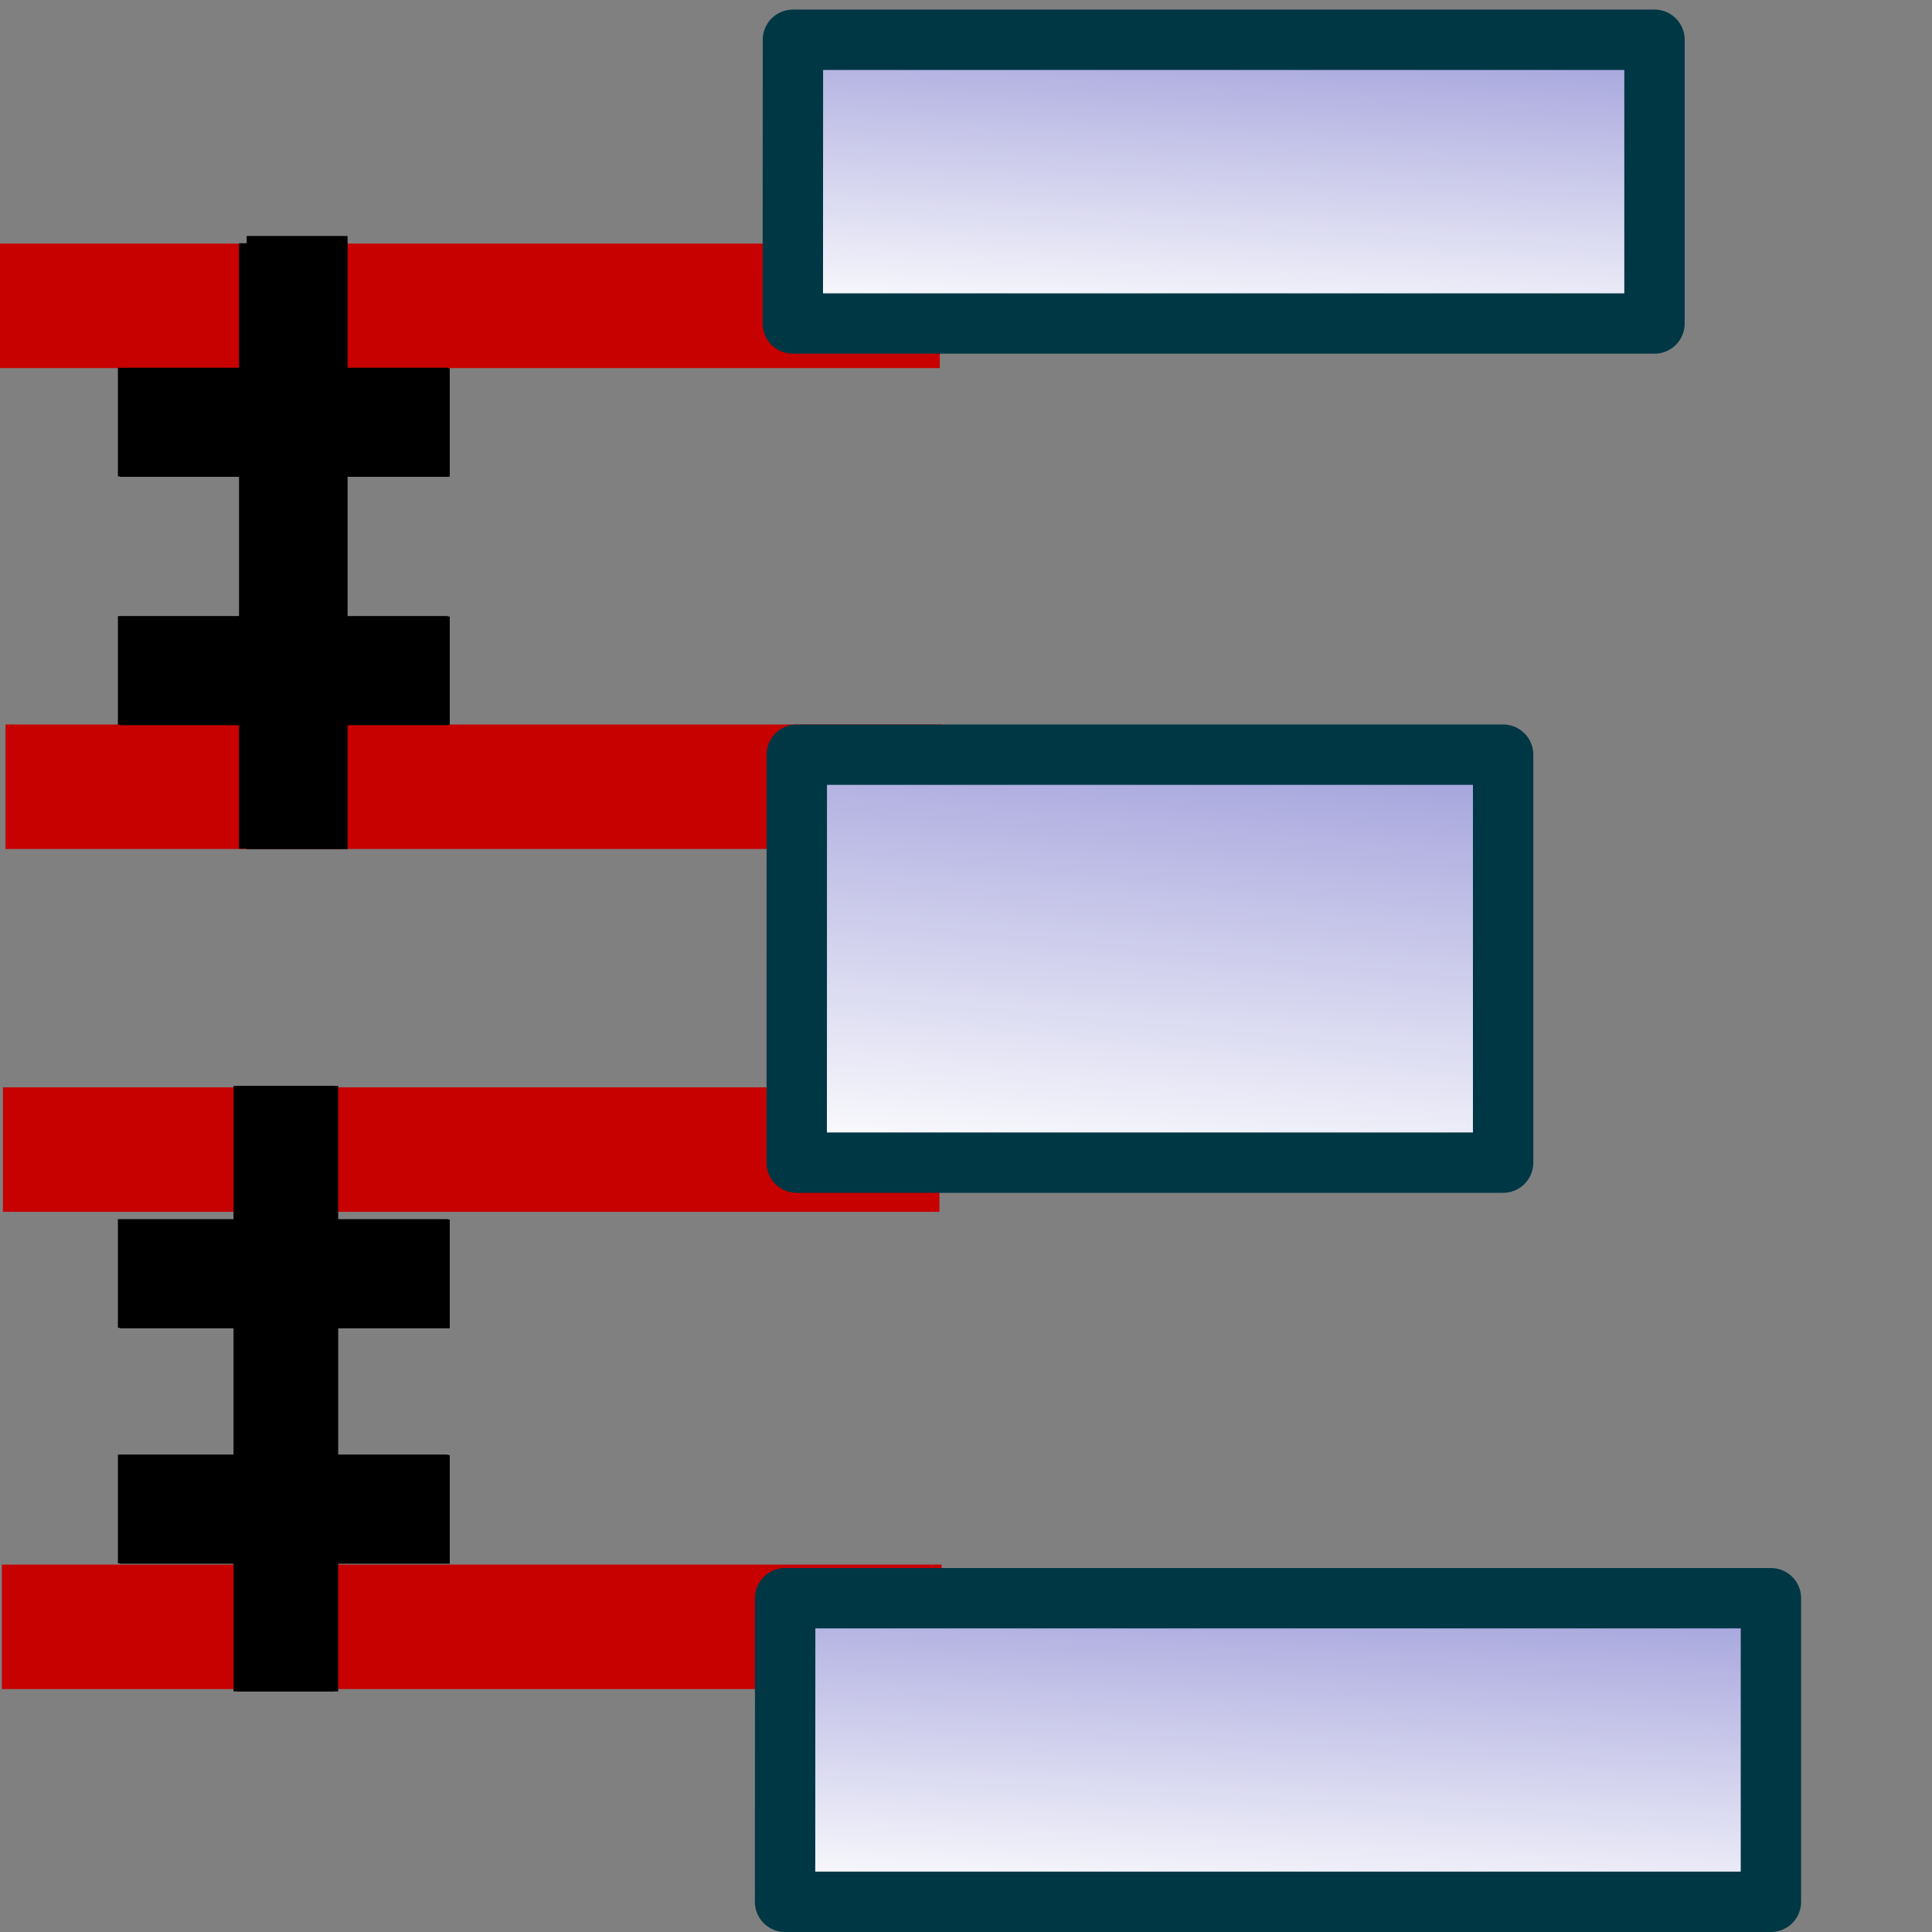 <?xml version="1.0" encoding="UTF-8" standalone="no"?>
<!-- Created with Inkscape (http://www.inkscape.org/) -->
<svg
   xmlns:dc="http://purl.org/dc/elements/1.1/"
   xmlns:cc="http://web.resource.org/cc/"
   xmlns:rdf="http://www.w3.org/1999/02/22-rdf-syntax-ns#"
   xmlns:svg="http://www.w3.org/2000/svg"
   xmlns="http://www.w3.org/2000/svg"
   xmlns:xlink="http://www.w3.org/1999/xlink"
   xmlns:sodipodi="http://sodipodi.sourceforge.net/DTD/sodipodi-0.dtd"
   xmlns:inkscape="http://www.inkscape.org/namespaces/inkscape"
   inkscape:export-ydpi="22.500000"
   inkscape:export-xdpi="22.500000"
   inkscape:export-filename="C:\Daten\07_Projekte\PentahoReportDesigner\src\res\icons\DistributeGapsVerticalIcon.png"
   sodipodi:docname="DistributeGapsVerticalIcon.svg"
   sodipodi:docbase="C:\Daten\07_Projekte\PentahoReportDesigner\src\res\icons"
   inkscape:version="0.44"
   sodipodi:version="0.32"
   id="svg1291"
   height="64px"
   width="64px">
  <rect width="100%" height="100%" fill="#808080" stroke="none"/>
  <defs
     id="defs3">
    <marker
       inkscape:stockid="TriangleOutS"
       orient="auto"
       refY="0.0"
       refX="0.0"
       id="TriangleOutS"
       style="overflow:visible">
      <path
         id="path2914"
         d="M 5.77,0.0 L -2.88,5.0 L -2.88,-5.0 L 5.77,0.0 z "
         style="fill-rule:evenodd;stroke:#000000;stroke-width:1.0pt;marker-start:none"
         transform="scale(0.2)" />
    </marker>
    <marker
       inkscape:stockid="TriangleInS"
       orient="auto"
       refY="0.0"
       refX="0.0"
       id="TriangleInS"
       style="overflow:visible">
      <path
         id="path2923"
         d="M 5.77,0.0 L -2.88,5.0 L -2.88,-5.0 L 5.77,0.0 z "
         style="fill-rule:evenodd;stroke:#000000;stroke-width:1.0pt;marker-start:none"
         transform="scale(-0.2)" />
    </marker>
    <marker
       inkscape:stockid="Arrow1Sstart"
       orient="auto"
       refY="0.0"
       refX="0.0"
       id="Arrow1Sstart"
       style="overflow:visible">
      <path
         id="path3006"
         d="M 0.0,0.0 L 5.0,-5.0 L -12.5,0.0 L 5.0,5.0 L 0.0,0.0 z "
         style="fill-rule:evenodd;stroke:#000000;stroke-width:1.0pt;marker-start:none"
         transform="scale(0.2) translate(6,0)" />
    </marker>
    <marker
       inkscape:stockid="Arrow1Lstart"
       orient="auto"
       refY="0.0"
       refX="0.0"
       id="Arrow1Lstart"
       style="overflow:visible">
      <path
         id="path3018"
         d="M 0.0,0.0 L 5.0,-5.0 L -12.5,0.0 L 5.0,5.0 L 0.0,0.0 z "
         style="fill-rule:evenodd;stroke:#000000;stroke-width:1.0pt;marker-start:none"
         transform="scale(0.8) translate(12.5,0)" />
    </marker>
    <linearGradient
       id="linearGradient2276">
      <stop
         style="stop-color:#a1a0db;stop-opacity:1;"
         offset="0"
         id="stop2278" />
      <stop
         style="stop-color:#ffffff;stop-opacity:1;"
         offset="1"
         id="stop2280" />
    </linearGradient>
    <linearGradient
       id="linearGradient2220">
      <stop
         style="stop-color:#086f9f;stop-opacity:1;"
         offset="0"
         id="stop2222" />
      <stop
         style="stop-color:#3447a9;stop-opacity:1;"
         offset="1"
         id="stop2224" />
    </linearGradient>
    <linearGradient
       id="linearGradient2219">
      <stop
         style="stop-color:#7578e8;stop-opacity:1;"
         offset="0"
         id="stop2221" />
      <stop
         style="stop-color:#3235a1;stop-opacity:1;"
         offset="1"
         id="stop2223" />
    </linearGradient>
    <linearGradient
       inkscape:collect="always"
       xlink:href="#linearGradient2062"
       id="linearGradient2068"
       gradientTransform="scale(1.025,0.976)"
       x1="15.096"
       y1="1.19"
       x2="16.318"
       y2="4.386"
       gradientUnits="userSpaceOnUse" />
    <linearGradient
       id="linearGradient2178">
      <stop
         style="stop-color:#ffe369;stop-opacity:1;"
         offset="0"
         id="stop2180" />
      <stop
         style="stop-color:#fbac18;stop-opacity:1;"
         offset="1"
         id="stop2182" />
    </linearGradient>
    <linearGradient
       id="linearGradient2062">
      <stop
         style="stop-color:#ffe369;stop-opacity:1;"
         offset="0"
         id="stop2064" />
      <stop
         style="stop-color:#fbac18;stop-opacity:1;"
         offset="1"
         id="stop2066" />
    </linearGradient>
    <linearGradient
       gradientUnits="userSpaceOnUse"
       y2="21.251"
       x2="41.103"
       y1="12.056"
       x1="35.81"
       gradientTransform="matrix(0.821,0,0,1.218,15.572,1)"
       id="linearGradient2081"
       xlink:href="#linearGradient2062"
       inkscape:collect="always" />
    <linearGradient
       gradientUnits="userSpaceOnUse"
       y2="78.079"
       x2="26.848"
       y1="53.243"
       x1="5.574"
       gradientTransform="matrix(1.649,0,0,0.889,-4.21,-16.169)"
       id="linearGradient2209"
       xlink:href="#linearGradient2219"
       inkscape:collect="always" />
    <linearGradient
       inkscape:collect="always"
       xlink:href="#linearGradient2219"
       id="linearGradient2119"
       gradientUnits="userSpaceOnUse"
       gradientTransform="matrix(1.649,0,0,0.889,-4.21,-16.169)"
       x1="5.574"
       y1="53.243"
       x2="26.848"
       y2="78.079" />
    <linearGradient
       inkscape:collect="always"
       xlink:href="#linearGradient2276"
       id="linearGradient2411"
       gradientUnits="userSpaceOnUse"
       gradientTransform="translate(5.938,38.635)"
       x1="34.05"
       y1="19.026"
       x2="11.985"
       y2="6.286" />
    <linearGradient
       inkscape:collect="always"
       xlink:href="#linearGradient2276"
       id="linearGradient2419"
       gradientUnits="userSpaceOnUse"
       gradientTransform="matrix(0,-0.474,3.848,0,4.047,65.034)"
       x1="25.565"
       y1="14.14"
       x2="4.271"
       y2="5.644" />
    <linearGradient
       inkscape:collect="always"
       xlink:href="#linearGradient2276"
       id="linearGradient1950"
       gradientUnits="userSpaceOnUse"
       gradientTransform="matrix(0,-0.637,2.757,0,10.657,41.247)"
       x1="25.565"
       y1="14.14"
       x2="4.271"
       y2="5.644" />
    <linearGradient
       inkscape:collect="always"
       xlink:href="#linearGradient2276"
       id="linearGradient1954"
       gradientUnits="userSpaceOnUse"
       gradientTransform="matrix(0,-0.443,3.363,0,7.07,12.618)"
       x1="25.565"
       y1="14.14"
       x2="4.271"
       y2="5.644" />
  </defs>
  <sodipodi:namedview
     inkscape:guide-bbox="true"
     showguides="true"
     inkscape:window-y="142"
     inkscape:window-x="499"
     inkscape:window-height="805"
     inkscape:window-width="885"
     inkscape:grid-bbox="true"
     inkscape:document-units="px"
     showgrid="true"
     inkscape:current-layer="layer1"
     inkscape:cy="27.770516"
     inkscape:cx="24.981035"
     inkscape:zoom="7.7781746"
     inkscape:pageshadow="2"
     inkscape:pageopacity="0.0"
     borderopacity="1.0"
     bordercolor="#666666"
     pagecolor="#ffffff"
     id="base" />
  <g
     inkscape:groupmode="layer"
     inkscape:label="Layer 1"
     id="layer1">
    <path
       style="fill:none;fill-opacity:0.75;fill-rule:evenodd;stroke:#c70000;stroke-width:4.124;stroke-linecap:square;stroke-linejoin:miter;stroke-miterlimit:4;stroke-dasharray:none;stroke-opacity:1"
       d="M 2.124,53.891 L 29.131,53.891"
       id="path1534"
       sodipodi:nodetypes="cc" />
    <path
       style="fill:none;fill-opacity:0.75;fill-rule:evenodd;stroke:#c70000;stroke-width:4.124;stroke-linecap:square;stroke-linejoin:miter;stroke-miterlimit:4;stroke-dasharray:none;stroke-opacity:1"
       d="M 2.158,38.081 L 29.058,38.081"
       id="path1936"
       sodipodi:nodetypes="cc" />
    <path
       style="fill:url(#linearGradient2419);fill-opacity:1;fill-rule:evenodd;stroke:#003745;stroke-width:2;stroke-linecap:butt;stroke-linejoin:round;stroke-miterlimit:4;stroke-dasharray:none;stroke-dashoffset:0;stroke-opacity:1"
       d="M 26.006,63 L 26.01,52.943 L 58.664,52.943 L 58.664,63 L 26.006,63 z "
       id="path2417"
       sodipodi:nodetypes="ccccc" />
    <path
       style="fill:none;fill-opacity:0.75;fill-rule:evenodd;stroke:#c70000;stroke-width:4.124;stroke-linecap:square;stroke-linejoin:miter;stroke-miterlimit:4;stroke-dasharray:none;stroke-opacity:1"
       d="M 2.245,26.062 L 29.144,26.062"
       id="path1932"
       sodipodi:nodetypes="cc" />
    <path
       style="fill:url(#linearGradient1950);fill-opacity:1;fill-rule:evenodd;stroke:#003745;stroke-width:2;stroke-linecap:butt;stroke-linejoin:round;stroke-miterlimit:4;stroke-dasharray:none;stroke-dashoffset:0;stroke-opacity:1"
       d="M 26.392,38.514 L 26.395,25 L 49.793,25 L 49.793,38.514 L 26.392,38.514 z "
       id="path1948"
       sodipodi:nodetypes="ccccc" />
    <path
       style="fill:none;fill-opacity:0.75;fill-rule:evenodd;stroke:#c70000;stroke-width:4.124;stroke-linecap:square;stroke-linejoin:miter;stroke-miterlimit:4;stroke-dasharray:none;stroke-opacity:1"
       d="M 2.062,10.131 L 29.07,10.131"
       id="path1934"
       sodipodi:nodetypes="cc" />
    <path
       style="fill:url(#linearGradient1954);fill-opacity:1;fill-rule:evenodd;stroke:#003745;stroke-width:2;stroke-linecap:butt;stroke-linejoin:round;stroke-miterlimit:4;stroke-dasharray:none;stroke-dashoffset:0;stroke-opacity:1"
       d="M 26.263,10.717 L 26.267,1.317 L 54.807,1.317 L 54.807,10.717 L 26.263,10.717 z "
       id="path1952"
       sodipodi:nodetypes="ccccc" />
    <rect
       style="stroke-width:3;stroke-miterlimit:4;stroke-dasharray:none"
       id="rect3035"
       width="20.056"
       height="3.343"
       x="-56.029"
       y="7.86"
       transform="matrix(0,-1,1,0,0,0)" />
    <g
       id="g3051"
       transform="matrix(0,-1,1,0,3.353,56.029)">
      <rect
         y="0.618"
         x="4.229"
         height="10.928"
         width="3.6"
         id="rect3039"
         style="stroke-width:3;stroke-miterlimit:4;stroke-dasharray:none" />
      <rect
         y="0.553"
         x="4.243"
         height="10.928"
         width="3.6"
         id="rect3047"
         style="stroke-width:3;stroke-miterlimit:4;stroke-dasharray:none" />
    </g>
    <rect
       style="stroke-width:3;stroke-miterlimit:4;stroke-dasharray:none"
       id="rect3049"
       width="20.056"
       height="3.343"
       x="-56.029"
       y="7.735"
       transform="matrix(0,-1,1,0,0,0)" />
    <g
       id="g3055"
       transform="matrix(0,-1,1,0,3.353,48.229)">
      <rect
         y="0.618"
         x="4.229"
         height="10.928"
         width="3.6"
         id="rect3057"
         style="stroke-width:3;stroke-miterlimit:4;stroke-dasharray:none" />
      <rect
         y="0.553"
         x="4.243"
         height="10.928"
         width="3.6"
         id="rect3059"
         style="stroke-width:3;stroke-miterlimit:4;stroke-dasharray:none" />
    </g>
    <g
       id="g3061"
       transform="matrix(0,-1,1,0,3.353,28.252)">
      <rect
         y="0.618"
         x="4.229"
         height="10.928"
         width="3.6"
         id="rect3063"
         style="stroke-width:3;stroke-miterlimit:4;stroke-dasharray:none" />
      <rect
         y="0.553"
         x="4.243"
         height="10.928"
         width="3.6"
         id="rect3065"
         style="stroke-width:3;stroke-miterlimit:4;stroke-dasharray:none" />
    </g>
    <g
       id="g3067"
       transform="matrix(0,-1,1,0,3.353,20.024)">
      <rect
         y="0.618"
         x="4.229"
         height="10.928"
         width="3.6"
         id="rect3069"
         style="stroke-width:3;stroke-miterlimit:4;stroke-dasharray:none" />
      <rect
         y="0.553"
         x="4.243"
         height="10.928"
         width="3.6"
         id="rect3071"
         style="stroke-width:3;stroke-miterlimit:4;stroke-dasharray:none" />
    </g>
    <rect
       style="stroke-width:3;stroke-miterlimit:4;stroke-dasharray:none"
       id="rect1936"
       width="20.313"
       height="3.343"
       x="-28.13"
       y="8.171"
       transform="matrix(0,-1,1,0,0,0)" />
    <rect
       style="stroke-width:3;stroke-miterlimit:4;stroke-dasharray:none"
       id="rect1938"
       width="20.056"
       height="3.343"
       x="-28.114"
       y="7.918"
       transform="matrix(0,-1,1,0,0,0)" />
  </g>
</svg>
